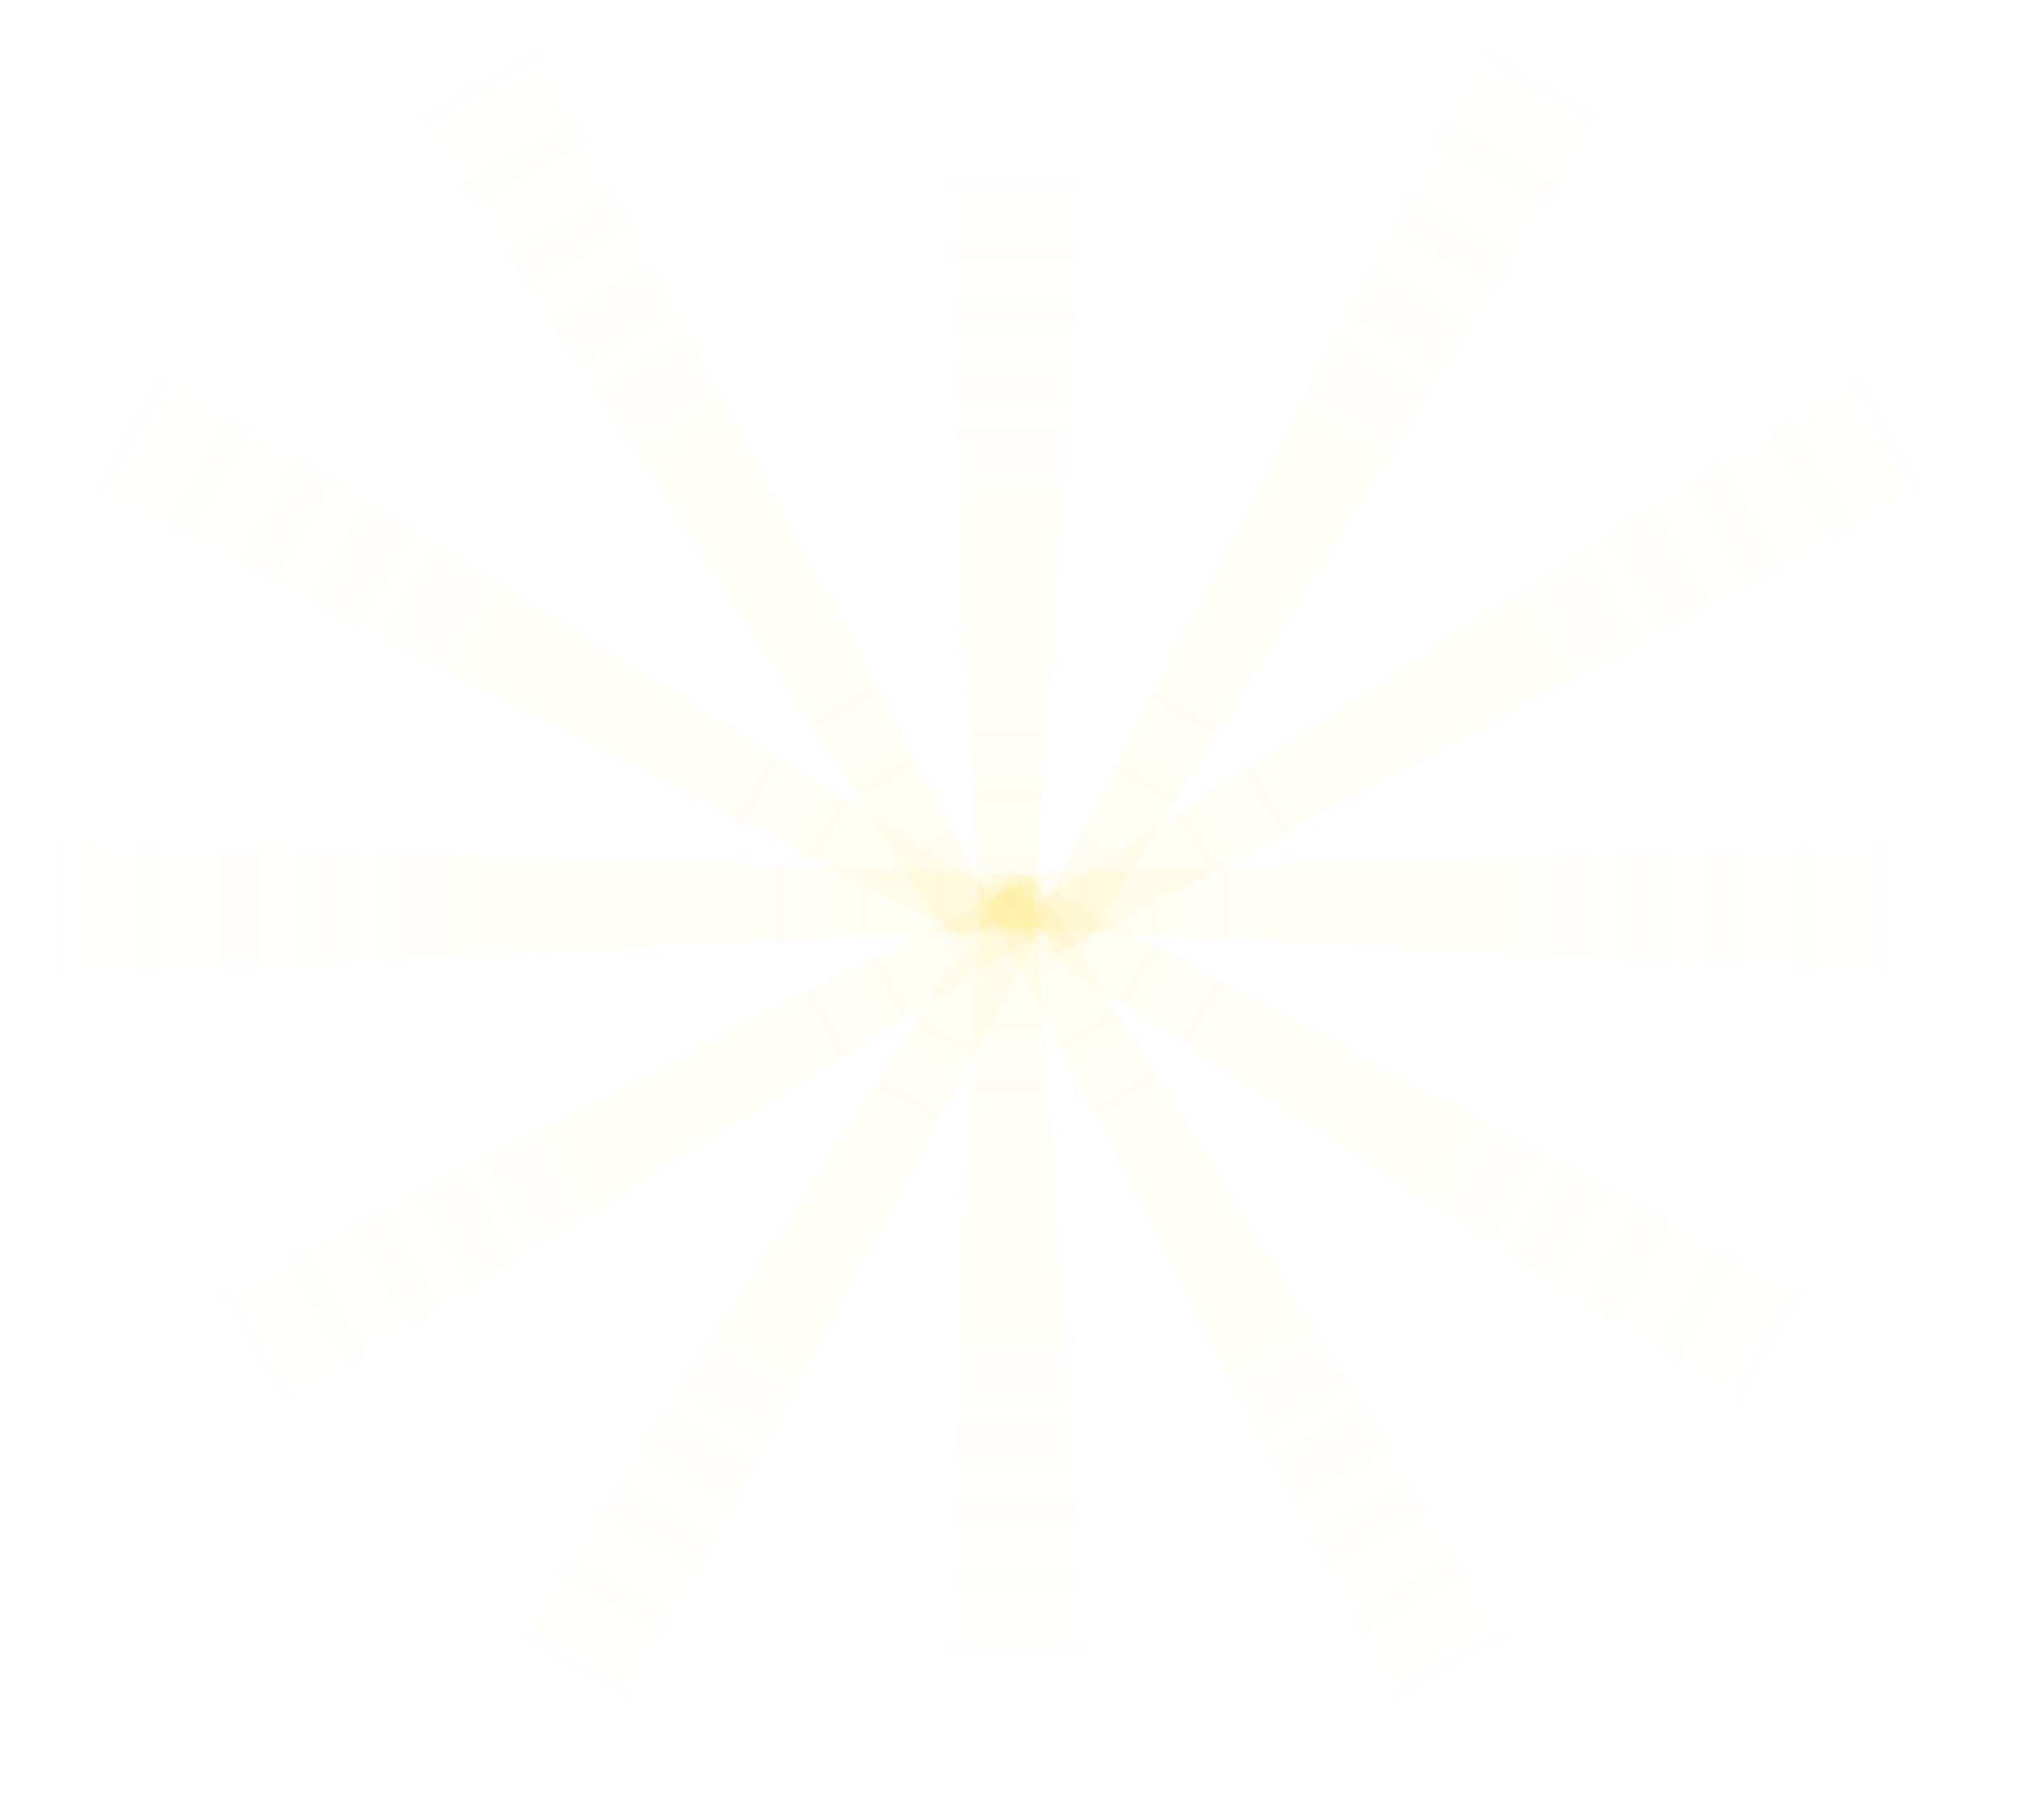 <svg width="300" height="270" viewBox="0 0 300 270" fill="none" xmlns="http://www.w3.org/2000/svg">
<path d="M140.092 21.913H161.069L153.179 138.547H145.48L140.092 21.913Z" fill="url(#paint0_linear_8843_12591)" fill-opacity="0.5"/>
<path d="M140.202 249.906H161.343L153.391 131.204H145.632L140.202 249.906Z" fill="url(#paint1_linear_8843_12591)" fill-opacity="0.5"/>
<path d="M299.539 124.318L299.539 145.46L147.088 137.507L147.088 129.749L299.539 124.318Z" fill="url(#paint2_linear_8843_12591)" fill-opacity="0.5"/>
<path d="M0.455 124.318L0.455 145.46L154.458 137.507L154.458 129.749L0.455 124.318Z" fill="url(#paint3_linear_8843_12591)" fill-opacity="0.5"/>
<path d="M233.922 259.11L215.613 269.681L146.274 133.678L152.993 129.799L233.922 259.11Z" fill="url(#paint4_linear_8843_12591)" fill-opacity="0.5"/>
<path d="M75.935 0.097L57.626 10.667L141.514 140.061L148.233 136.182L75.935 0.097Z" fill="url(#paint5_linear_8843_12591)" fill-opacity="0.5"/>
<path d="M284.789 200.506L274.218 218.815L146.168 135.703L150.047 128.984L284.789 200.506Z" fill="url(#paint6_linear_8843_12591)" fill-opacity="0.5"/>
<path d="M17.329 50.964L6.759 69.273L144.105 139.387L147.984 132.668L17.329 50.964Z" fill="url(#paint7_linear_8843_12591)" fill-opacity="0.5"/>
<path d="M84.38 269.681L66.071 259.11L149.184 131.06L155.903 134.939L84.38 269.681Z" fill="url(#paint8_linear_8843_12591)" fill-opacity="0.5"/>
<path d="M241.913 10.668L223.604 0.097L153.489 137.443L160.208 141.322L241.913 10.668Z" fill="url(#paint9_linear_8843_12591)" fill-opacity="0.5"/>
<path d="M25.775 218.813L15.205 200.504L151.207 131.165L155.086 137.884L25.775 218.813Z" fill="url(#paint10_linear_8843_12591)" fill-opacity="0.5"/>
<path d="M292.779 69.272L282.209 50.963L152.815 134.851L156.694 141.57L292.779 69.272Z" fill="url(#paint11_linear_8843_12591)" fill-opacity="0.5"/>
<defs>
<linearGradient id="paint0_linear_8843_12591" x1="150.58" y1="21.913" x2="150.58" y2="138.547" gradientUnits="userSpaceOnUse">
<stop stop-color="#FED402" stop-opacity="0"/>
<stop offset="1" stop-color="#FED402" stop-opacity="0.1"/>
</linearGradient>
<linearGradient id="paint1_linear_8843_12591" x1="150.772" y1="249.906" x2="150.772" y2="131.204" gradientUnits="userSpaceOnUse">
<stop stop-color="#FED402" stop-opacity="0"/>
<stop offset="1" stop-color="#FED402" stop-opacity="0.1"/>
</linearGradient>
<linearGradient id="paint2_linear_8843_12591" x1="285.38" y1="134.889" x2="147.088" y2="134.889" gradientUnits="userSpaceOnUse">
<stop stop-color="#FED402" stop-opacity="0"/>
<stop offset="1" stop-color="#FED402" stop-opacity="0.1"/>
</linearGradient>
<linearGradient id="paint3_linear_8843_12591" x1="2.589" y1="134.889" x2="154.458" y2="134.889" gradientUnits="userSpaceOnUse">
<stop stop-color="#FED402" stop-opacity="0"/>
<stop offset="1" stop-color="#FED402" stop-opacity="0.1"/>
</linearGradient>
<linearGradient id="paint4_linear_8843_12591" x1="217.688" y1="252.133" x2="148.542" y2="132.369" gradientUnits="userSpaceOnUse">
<stop stop-color="#FED402" stop-opacity="0"/>
<stop offset="1" stop-color="#FED402" stop-opacity="0.1"/>
</linearGradient>
<linearGradient id="paint5_linear_8843_12591" x1="67.847" y1="7.23" x2="143.781" y2="138.752" gradientUnits="userSpaceOnUse">
<stop stop-color="#FED402" stop-opacity="0"/>
<stop offset="1" stop-color="#FED402" stop-opacity="0.1"/>
</linearGradient>
<linearGradient id="paint6_linear_8843_12591" x1="267.242" y1="202.581" x2="147.477" y2="133.435" gradientUnits="userSpaceOnUse">
<stop stop-color="#FED402" stop-opacity="0"/>
<stop offset="1" stop-color="#FED402" stop-opacity="0.1"/>
</linearGradient>
<linearGradient id="paint7_linear_8843_12591" x1="13.892" y1="61.185" x2="145.414" y2="137.12" gradientUnits="userSpaceOnUse">
<stop stop-color="#FED402" stop-opacity="0"/>
<stop offset="1" stop-color="#FED402" stop-opacity="0.1"/>
</linearGradient>
<linearGradient id="paint8_linear_8843_12591" x1="82.305" y1="252.133" x2="151.451" y2="132.369" gradientUnits="userSpaceOnUse">
<stop stop-color="#FED402" stop-opacity="0"/>
<stop offset="1" stop-color="#FED402" stop-opacity="0.1"/>
</linearGradient>
<linearGradient id="paint9_linear_8843_12591" x1="231.691" y1="7.23" x2="155.757" y2="138.752" gradientUnits="userSpaceOnUse">
<stop stop-color="#FED402" stop-opacity="0"/>
<stop offset="1" stop-color="#FED402" stop-opacity="0.1"/>
</linearGradient>
<linearGradient id="paint10_linear_8843_12591" x1="32.752" y1="202.579" x2="152.516" y2="133.433" gradientUnits="userSpaceOnUse">
<stop stop-color="#FED402" stop-opacity="0"/>
<stop offset="1" stop-color="#FED402" stop-opacity="0.1"/>
</linearGradient>
<linearGradient id="paint11_linear_8843_12591" x1="285.646" y1="61.184" x2="154.124" y2="137.119" gradientUnits="userSpaceOnUse">
<stop stop-color="#FED402" stop-opacity="0"/>
<stop offset="1" stop-color="#FED402" stop-opacity="0.1"/>
</linearGradient>
</defs>
</svg>
